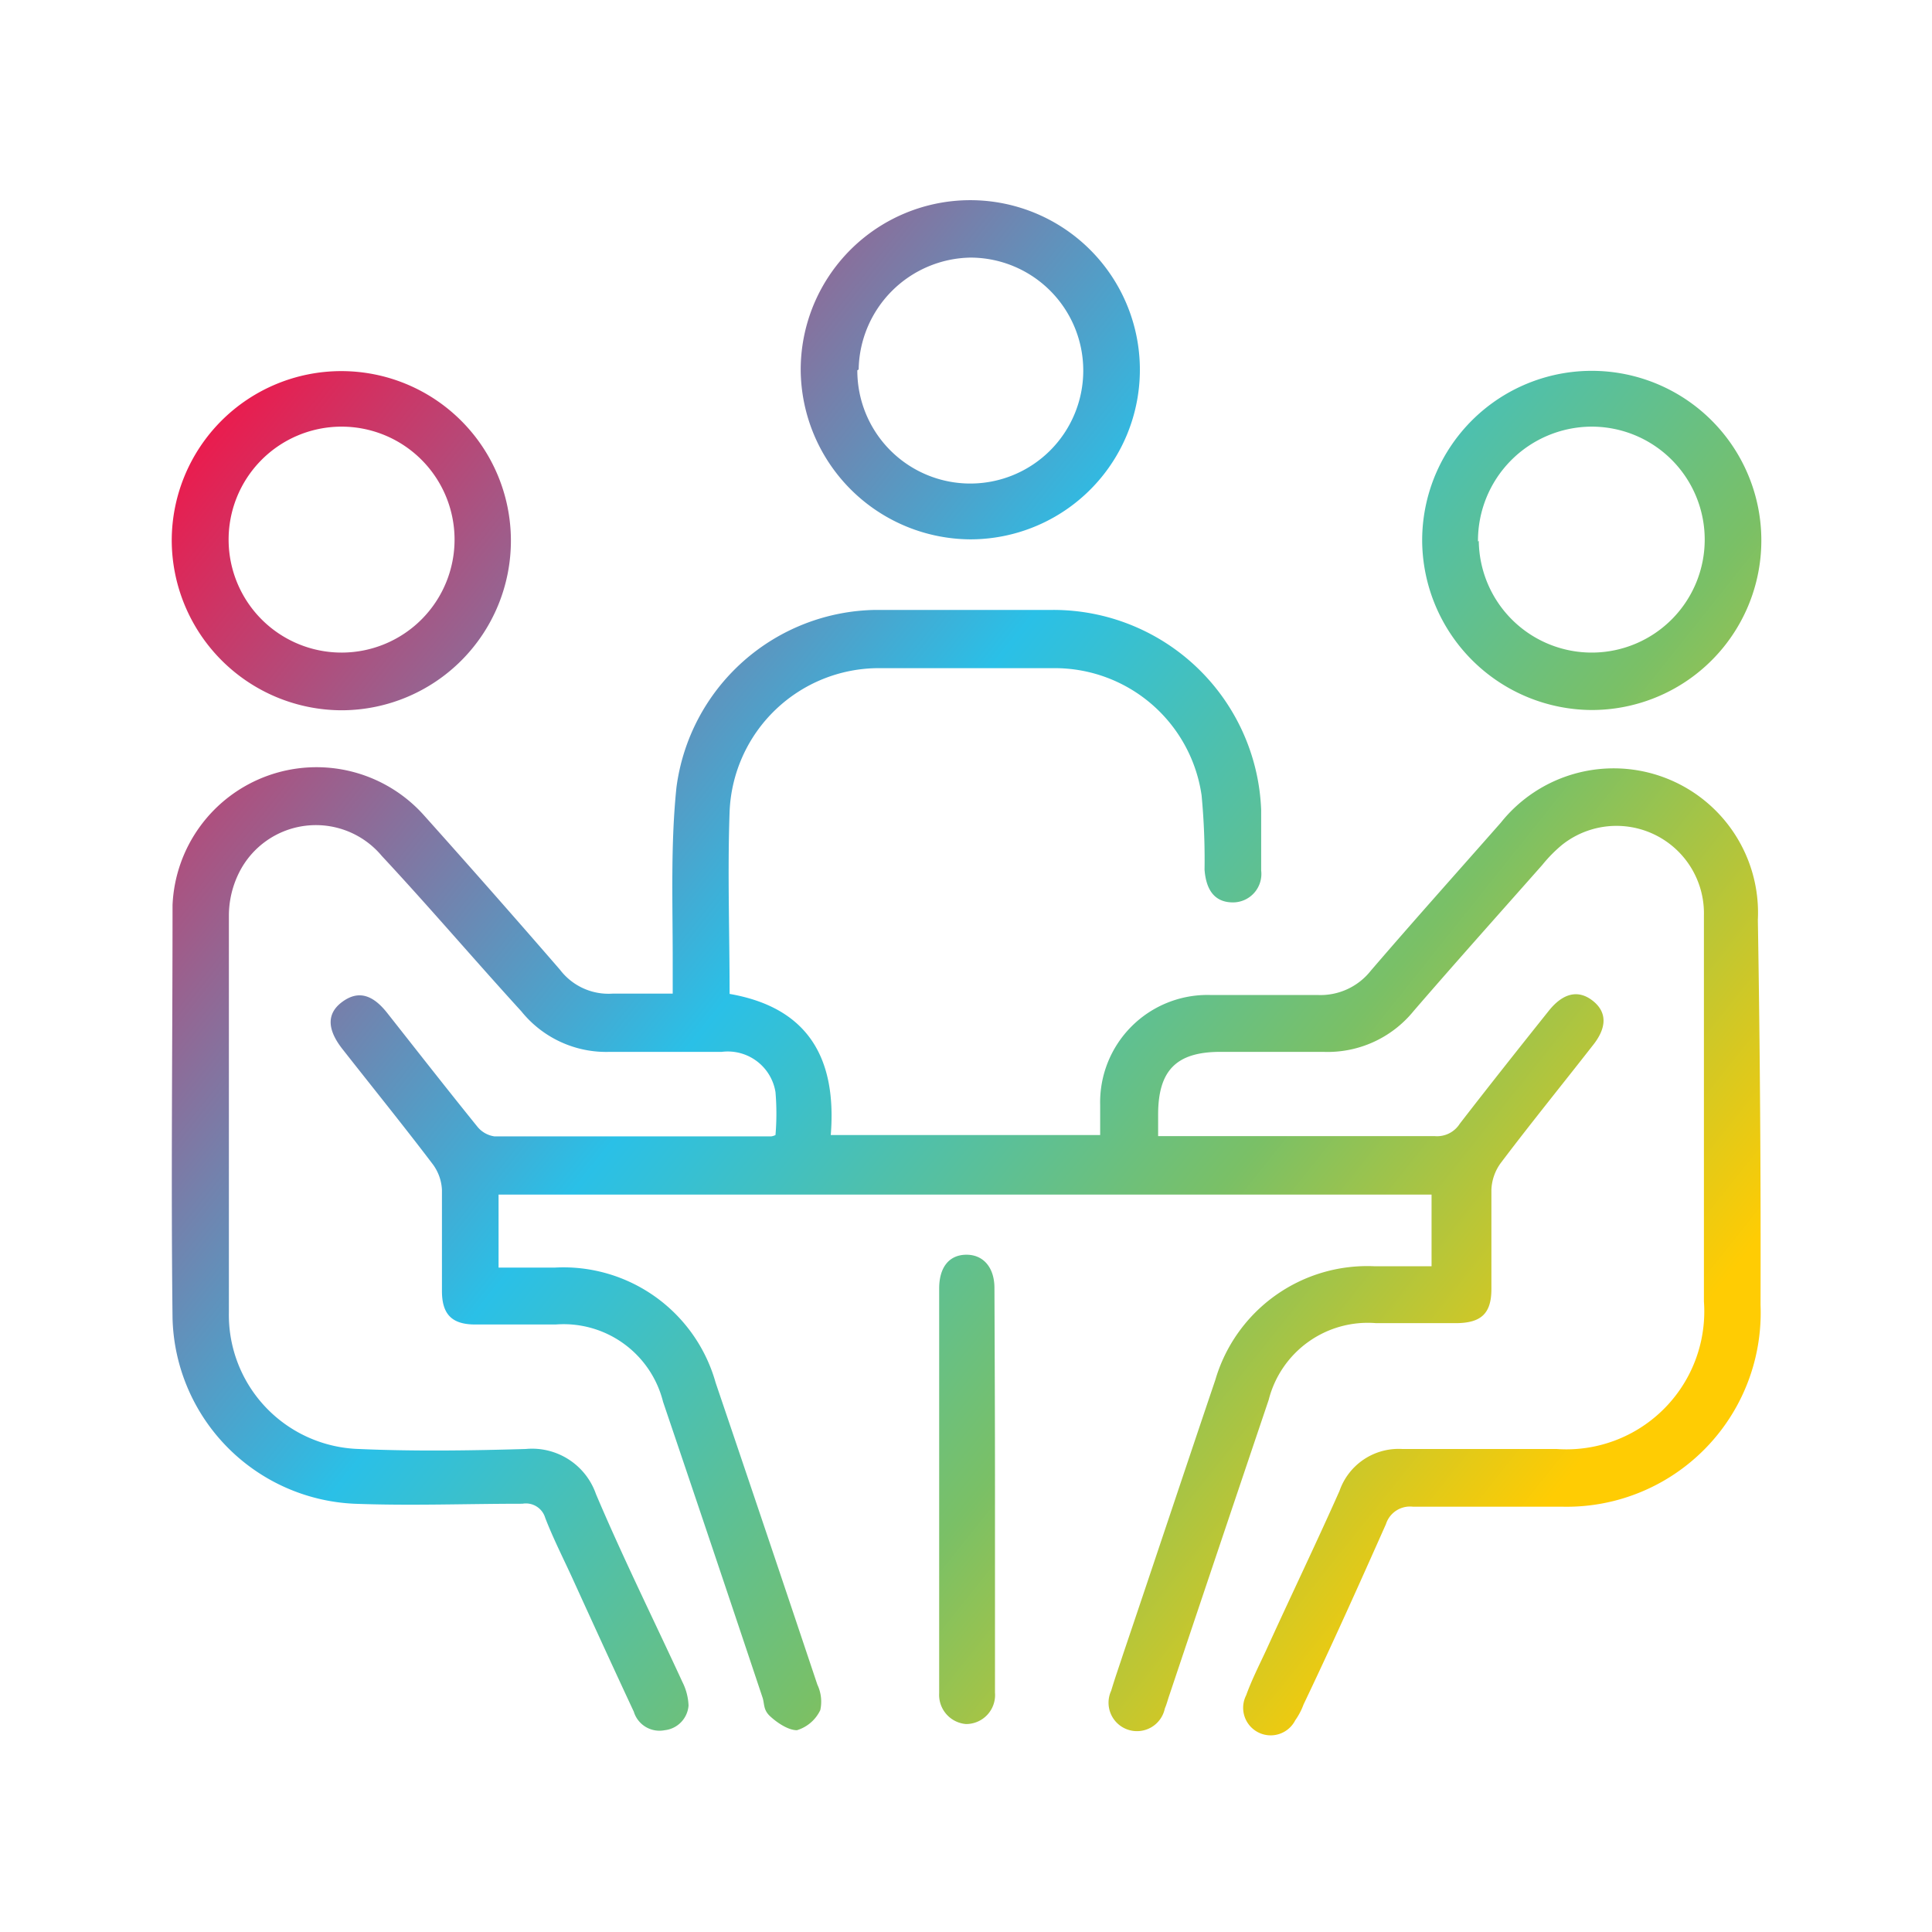 <svg id="Layer_1" data-name="Layer 1" xmlns="http://www.w3.org/2000/svg" xmlns:xlink="http://www.w3.org/1999/xlink" viewBox="0 0 72 72"><defs><style>.cls-1{fill:url(#linear-gradient);}</style><linearGradient id="linear-gradient" x1="9.71" y1="13.78" x2="62.24" y2="55.69" gradientUnits="userSpaceOnUse"><stop offset="0" stop-color="#ea1c4e"/><stop offset="0.42" stop-color="#2ac0e7"/><stop offset="0.7" stop-color="#7ac066"/><stop offset="0.95" stop-color="#ffcc03"/></linearGradient></defs><path class="cls-1" d="M65.61,48.63a7.23,7.23,0,0,1-7.41,7.52c-1.85,0-3.7,0-5.55,0a.94.94,0,0,0-1,.65c-1,2.25-2,4.48-3.07,6.72a2.55,2.55,0,0,1-.31.59,1,1,0,0,1-1.83-.93c.21-.58.49-1.13.75-1.69.91-2,1.85-3.95,2.73-5.93A2.33,2.33,0,0,1,52.26,54c1.92,0,3.84,0,5.75,0a5.14,5.14,0,0,0,5.49-5.5V34.12a3.26,3.26,0,0,0-5.28-2.64,5.25,5.25,0,0,0-.74.75c-1.6,1.81-3.22,3.62-4.8,5.45a4.13,4.13,0,0,1-3.37,1.52c-1.27,0-2.55,0-3.83,0-1.64,0-2.32.69-2.32,2.34v.8l.66,0c3.21,0,6.43,0,9.65,0a1,1,0,0,0,.93-.46c1.09-1.41,2.2-2.81,3.31-4.2.53-.67,1.1-.81,1.64-.39s.55,1,0,1.68c-1.14,1.46-2.31,2.9-3.42,4.37a1.81,1.81,0,0,0-.35,1c0,1.23,0,2.46,0,3.7,0,.91-.38,1.26-1.3,1.27h-3a3.81,3.81,0,0,0-4,2.86q-1.86,5.51-3.7,11c-.06.17-.1.34-.17.5a1.06,1.06,0,1,1-2-.66c.14-.47.3-.92.45-1.38,1.15-3.4,2.28-6.8,3.43-10.2a5.9,5.9,0,0,1,5.94-4.24c.7,0,1.39,0,2.12,0V44.52H18.58v2.72c.7,0,1.4,0,2.09,0a5.89,5.89,0,0,1,6,4.29q1.91,5.63,3.79,11.25a1.48,1.48,0,0,1,.11.95,1.42,1.42,0,0,1-.87.75c-.32,0-.73-.27-1-.52s-.2-.47-.29-.72q-1.84-5.51-3.7-11a3.82,3.82,0,0,0-4-2.88h-3c-.87,0-1.24-.38-1.24-1.25,0-1.26,0-2.51,0-3.77a1.74,1.74,0,0,0-.34-.95c-1.1-1.45-2.25-2.87-3.38-4.31-.56-.72-.58-1.31,0-1.74s1.12-.3,1.68.41c1.12,1.42,2.23,2.84,3.37,4.25a1,1,0,0,0,.63.35c3.43,0,6.87,0,10.31,0a.54.54,0,0,0,.16-.05,9.49,9.49,0,0,0,0-1.6,1.8,1.8,0,0,0-2-1.5q-2.09,0-4.17,0a4.06,4.06,0,0,1-3.3-1.51C17.66,35.75,16,33.8,14.23,31.9a3.2,3.2,0,0,0-5.32.62,3.6,3.6,0,0,0-.38,1.58q0,7.4,0,14.8A5,5,0,0,0,13.38,54c2.07.09,4.15.06,6.21,0a2.52,2.52,0,0,1,2.62,1.68c1,2.36,2.15,4.68,3.22,7a2.13,2.13,0,0,1,.23.88,1,1,0,0,1-.89.92,1,1,0,0,1-1.15-.69c-.77-1.65-1.53-3.31-2.3-5-.34-.74-.71-1.47-1-2.22a.75.75,0,0,0-.85-.53c-2.09,0-4.18.08-6.27,0a7.1,7.1,0,0,1-6.77-6.91c-.06-5.13,0-10.27,0-15.4a5.37,5.37,0,0,1,9.33-3.39q2.58,2.88,5.11,5.8a2.27,2.27,0,0,0,1.95.89c.72,0,1.45,0,2.25,0,0-.47,0-.88,0-1.29,0-2.14-.08-4.29.14-6.4a7.6,7.6,0,0,1,7.42-6.61c2.21,0,4.41,0,6.61,0A7.75,7.75,0,0,1,47,30.19c0,.75,0,1.5,0,2.25a1.06,1.06,0,0,1-1.05,1.19c-.66,0-1-.43-1.06-1.22a25.45,25.45,0,0,0-.11-2.77A5.53,5.53,0,0,0,39.3,24.9c-2.18,0-4.36,0-6.54,0a5.57,5.57,0,0,0-5.57,5.35c-.08,2.24,0,4.49,0,6.79,2.93.51,4,2.4,3.77,5.26H41c0-.35,0-.74,0-1.12a4,4,0,0,1,4.09-4.1c1.35,0,2.69,0,4,0a2.39,2.39,0,0,0,2-.91c1.59-1.85,3.22-3.67,4.84-5.51a5.38,5.38,0,0,1,9.58,3.62Q65.63,41.46,65.61,48.63ZM53,20.16a6.32,6.32,0,1,1,6.31,6.3A6.35,6.35,0,0,1,53,20.16Zm2.11,0a4.21,4.21,0,1,0,4.17-4.26A4.25,4.25,0,0,0,55.08,20.18ZM6.4,20.13a6.32,6.32,0,1,1,6.35,6.34A6.35,6.35,0,0,1,6.4,20.13Zm2.12,0a4.21,4.21,0,1,0,4.18-4.23A4.21,4.21,0,0,0,8.52,20.16ZM29.84,13.8a6.32,6.32,0,1,1,6.31,6.3A6.36,6.36,0,0,1,29.84,13.8Zm2.11,0a4.21,4.21,0,1,0,4.22-4.2A4.24,4.24,0,0,0,32,13.77ZM37.06,48c0-.77-.42-1.25-1.06-1.24s-1,.48-1,1.26V63.1a1.09,1.09,0,0,0,1,1.15,1.08,1.08,0,0,0,1.08-1.17c0-2.53,0-5.06,0-7.6S37.07,50.51,37.06,48Z"/></svg>